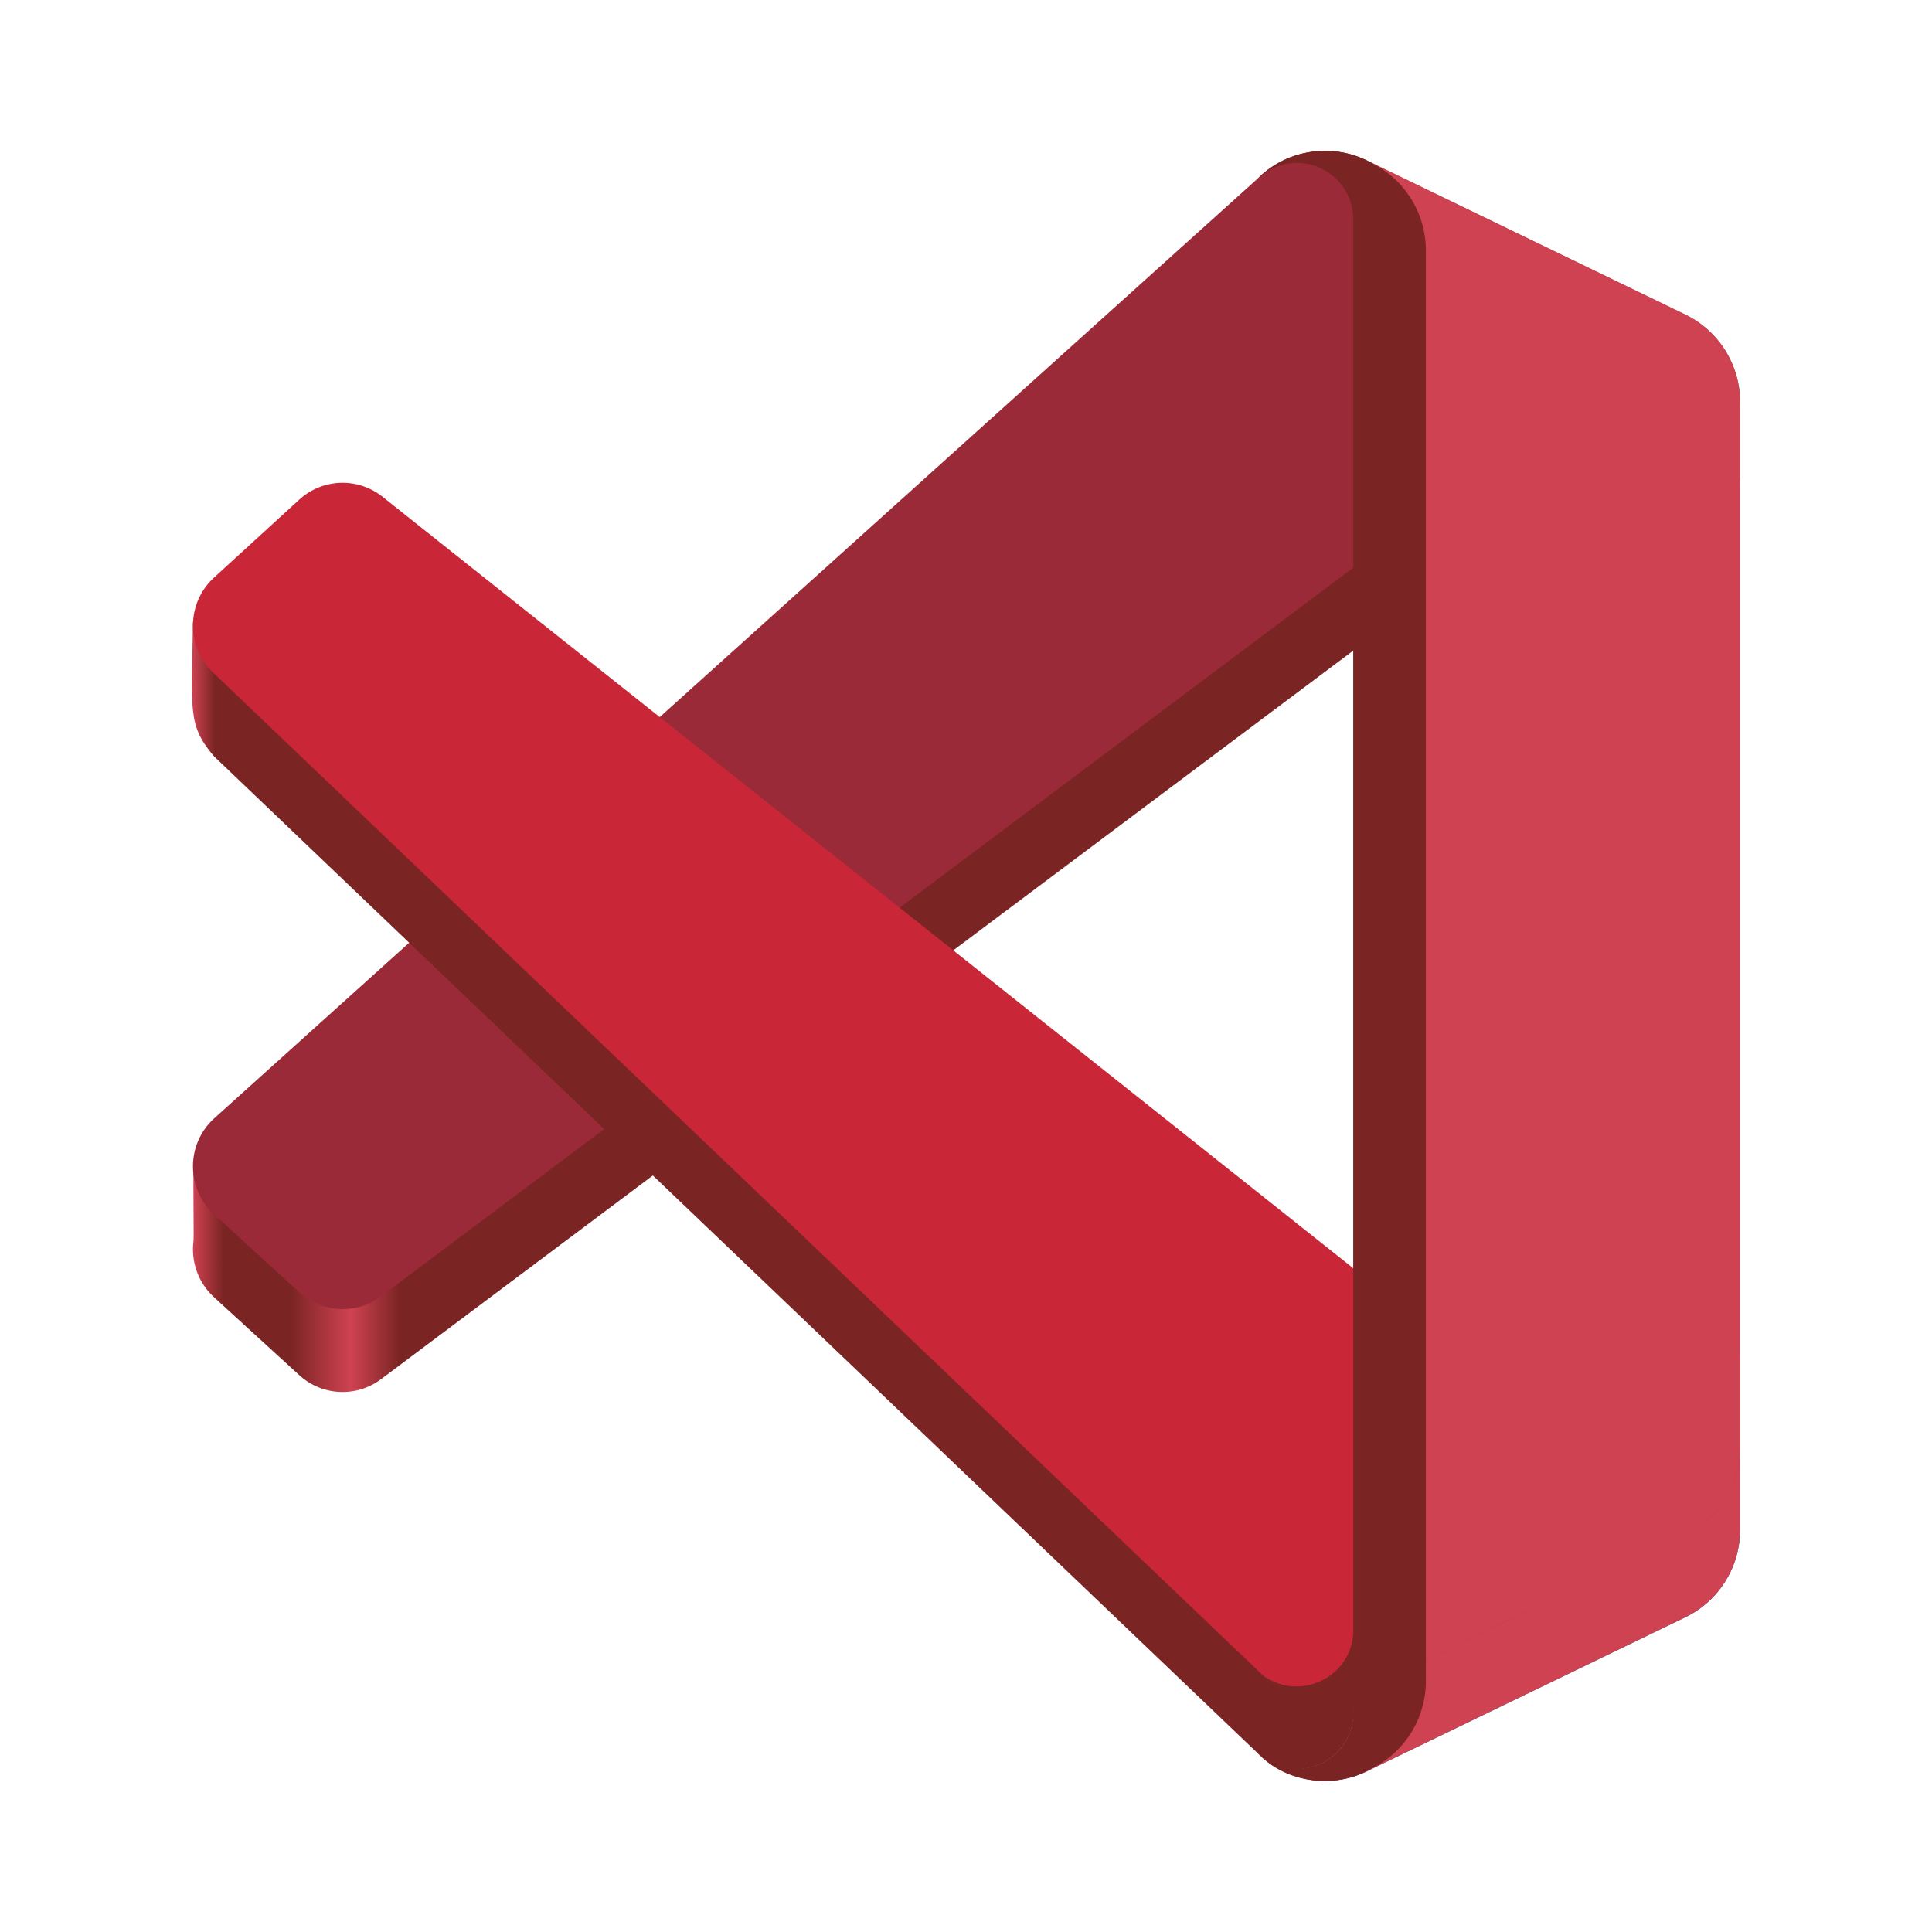 <?xml version="1.0" encoding="UTF-8" standalone="no"?>
<svg
   width="128"
   height="128"
   version="1"
   id="svg20"
   sodipodi:docname="visual-studio-code.svg"
   inkscape:version="1.4 (e7c3feb100, 2024-10-09)"
   xmlns:inkscape="http://www.inkscape.org/namespaces/inkscape"
   xmlns:sodipodi="http://sodipodi.sourceforge.net/DTD/sodipodi-0.dtd"
   xmlns:xlink="http://www.w3.org/1999/xlink"
   xmlns="http://www.w3.org/2000/svg"
   xmlns:svg="http://www.w3.org/2000/svg">
  <sodipodi:namedview
     id="namedview1"
     pagecolor="#ffffff"
     bordercolor="#000000"
     borderopacity="0.25"
     inkscape:showpageshadow="2"
     inkscape:pageopacity="0.0"
     inkscape:pagecheckerboard="0"
     inkscape:deskcolor="#d1d1d1"
     inkscape:zoom="6.40625"
     inkscape:cx="64.078049"
     inkscape:cy="64"
     inkscape:window-width="1920"
     inkscape:window-height="1011"
     inkscape:window-x="0"
     inkscape:window-y="0"
     inkscape:window-maximized="1"
     inkscape:current-layer="svg20" />
  <defs
     id="defs24">
    <linearGradient
       id="linearGradient3504">
      <stop
         style="stop-color:#cf4251;stop-opacity:1;"
         offset="0"
         id="stop3494" />
      <stop
         style="stop-color:#7a2424;stop-opacity:1;"
         offset="0.02"
         id="stop3496" />
    </linearGradient>
    <linearGradient
       id="linearGradient2914">
      <stop
         style="stop-color:#cf4251;stop-opacity:1;"
         offset="0"
         id="stop2918" />
      <stop
         style="stop-color:#7a2424;stop-opacity:1;"
         offset="0.02"
         id="stop3342" />
      <stop
         style="stop-color:#7a2424;stop-opacity:1;"
         offset="0.063"
         id="stop3344" />
      <stop
         style="stop-color:#cf4251;stop-opacity:1;"
         offset="0.102"
         id="stop3346" />
      <stop
         style="stop-color:#7a2424;stop-opacity:1;"
         offset="0.134"
         id="stop2920" />
    </linearGradient>
    <clipPath
       clipPathUnits="userSpaceOnUse"
       id="clipPath2175">
      <g
         id="g2179"
         transform="matrix(4.185,0,0,4.185,870.826,30.148)">
        <path
           style="display:inline;fill:none;stroke:#000000;stroke-width:0.478;stroke-miterlimit:4;stroke-dasharray:none;enable-background:new"
           d="m -21.463,118 c 0,0 -41.94,-87.622 -53.578,-87.612 -11.638,0.01 -29.954,42.565 -36.062,63.646 -6.107,21.081 6.609,9.068 63.956,-11.433 -10.336,8.205 -79.536,51.359 -79.449,28.717 0.087,-22.642 33,-101.318 51.555,-101.318 18.555,0 49.811,79.563 53.578,108 z"
           id="path2177" />
      </g>
    </clipPath>
    <clipPath
       clipPathUnits="userSpaceOnUse"
       id="clipPath2181">
      <g
         id="g2185"
         transform="matrix(3.595,0.119,-0.119,3.595,262.982,108.369)">
        <path
           style="display:inline;fill:none;stroke:#000000;stroke-width:0.478;stroke-miterlimit:4;stroke-dasharray:none;enable-background:new"
           d="m -21.463,118 c 0,0 -41.94,-87.622 -53.578,-87.612 -11.638,0.01 -29.954,42.565 -36.062,63.646 -6.107,21.081 6.609,9.068 63.956,-11.433 -10.336,8.205 -79.536,51.359 -79.449,28.717 0.087,-22.642 33,-101.318 51.555,-101.318 18.555,0 49.811,79.563 53.578,108 z"
           id="path2183" />
      </g>
    </clipPath>
    <clipPath
       clipPathUnits="userSpaceOnUse"
       id="clipPath2187">
      <g
         id="g2191"
         transform="matrix(4.185,0,0,4.185,870.826,30.148)">
        <path
           style="display:inline;fill:none;stroke:#000000;stroke-width:0.478;stroke-miterlimit:4;stroke-dasharray:none;enable-background:new"
           d="m -21.463,118 c 0,0 -41.94,-87.622 -53.578,-87.612 -11.638,0.01 -29.954,42.565 -36.062,63.646 -6.107,21.081 6.609,9.068 63.956,-11.433 -10.336,8.205 -79.536,51.359 -79.449,28.717 0.087,-22.642 33,-101.318 51.555,-101.318 18.555,0 49.811,79.563 53.578,108 z"
           id="path2189" />
      </g>
    </clipPath>
    <clipPath
       clipPathUnits="userSpaceOnUse"
       id="clipPath2193">
      <g
         id="g2197"
         transform="matrix(4.185,0,0,4.185,318.826,34.148)">
        <path
           style="display:inline;fill:none;stroke:#000000;stroke-width:0.478;stroke-miterlimit:4;stroke-dasharray:none;enable-background:new"
           d="m -21.463,118 c 0,0 -41.94,-87.622 -53.578,-87.612 -11.638,0.01 -29.954,42.565 -36.062,63.646 -6.107,21.081 6.609,9.068 63.956,-11.433 -10.336,8.205 -79.536,51.359 -79.449,28.717 0.087,-22.642 33,-101.318 51.555,-101.318 18.555,0 49.811,79.563 53.578,108 z"
           id="path2195" />
      </g>
    </clipPath>
    <clipPath
       clipPathUnits="userSpaceOnUse"
       id="clipPath2199">
      <g
         id="g2203"
         transform="matrix(4.173,0,0,4.269,318.359,24.555)">
        <path
           style="display:inline;fill:none;stroke:#000000;stroke-width:0.478;stroke-miterlimit:4;stroke-dasharray:none;enable-background:new"
           d="m -21.463,118 c 0,0 -41.94,-87.622 -53.578,-87.612 -11.638,0.01 -29.954,42.565 -36.062,63.646 -6.107,21.081 6.609,9.068 63.956,-11.433 -10.336,8.205 -79.536,51.359 -79.449,28.717 0.087,-22.642 33,-101.318 51.555,-101.318 18.555,0 49.811,79.563 53.578,108 z"
           id="path2201" />
      </g>
    </clipPath>
    <clipPath
       clipPathUnits="userSpaceOnUse"
       id="clipPath2205">
      <g
         id="g2209"
         transform="matrix(4.185,0,0,4.185,318.826,34.148)">
        <path
           style="display:inline;fill:none;stroke:#000000;stroke-width:0.478;stroke-miterlimit:4;stroke-dasharray:none;enable-background:new"
           d="m -21.463,118 c 0,0 -41.94,-87.622 -53.578,-87.612 -11.638,0.01 -29.954,42.565 -36.062,63.646 -6.107,21.081 6.609,9.068 63.956,-11.433 -10.336,8.205 -79.536,51.359 -79.449,28.717 0.087,-22.642 33,-101.318 51.555,-101.318 18.555,0 49.811,79.563 53.578,108 z"
           id="path2207" />
      </g>
    </clipPath>
    <clipPath
       clipPathUnits="userSpaceOnUse"
       id="clipPath2211">
      <g
         id="g2215"
         transform="matrix(4.185,0,0,4.185,318.826,34.148)">
        <path
           style="display:inline;fill:none;stroke:#000000;stroke-width:0.478;stroke-miterlimit:4;stroke-dasharray:none;enable-background:new"
           d="m -21.463,118 c 0,0 -41.94,-87.622 -53.578,-87.612 -11.638,0.01 -29.954,42.565 -36.062,63.646 -6.107,21.081 6.609,9.068 63.956,-11.433 -10.336,8.205 -79.536,51.359 -79.449,28.717 0.087,-22.642 33,-101.318 51.555,-101.318 18.555,0 49.811,79.563 53.578,108 z"
           id="path2213" />
      </g>
    </clipPath>
    <clipPath
       clipPathUnits="userSpaceOnUse"
       id="clipPath2217">
      <g
         id="g2221"
         transform="matrix(4.185,0,0,4.185,318.826,34.148)">
        <path
           style="display:inline;fill:none;stroke:#000000;stroke-width:0.478;stroke-miterlimit:4;stroke-dasharray:none;enable-background:new"
           d="m -21.463,118 c 0,0 -41.94,-87.622 -53.578,-87.612 -11.638,0.01 -29.954,42.565 -36.062,63.646 -6.107,21.081 6.609,9.068 63.956,-11.433 -10.336,8.205 -79.536,51.359 -79.449,28.717 0.087,-22.642 33,-101.318 51.555,-101.318 18.555,0 49.811,79.563 53.578,108 z"
           id="path2219" />
      </g>
    </clipPath>
    <clipPath
       clipPathUnits="userSpaceOnUse"
       id="clipPath2223">
      <g
         id="g2227"
         transform="matrix(4.185,0,0,4.185,318.826,34.148)">
        <path
           style="display:inline;fill:none;stroke:#000000;stroke-width:0.478;stroke-miterlimit:4;stroke-dasharray:none;enable-background:new"
           d="m -21.463,118 c 0,0 -41.94,-87.622 -53.578,-87.612 -11.638,0.01 -29.954,42.565 -36.062,63.646 -6.107,21.081 6.609,9.068 63.956,-11.433 -10.336,8.205 -79.536,51.359 -79.449,28.717 0.087,-22.642 33,-101.318 51.555,-101.318 18.555,0 49.811,79.563 53.578,108 z"
           id="path2225" />
      </g>
    </clipPath>
    <clipPath
       clipPathUnits="userSpaceOnUse"
       id="clipPath2229">
      <g
         id="g2233"
         transform="matrix(4.185,0,0,4.185,318.826,34.148)">
        <path
           style="display:inline;fill:none;stroke:#000000;stroke-width:0.478;stroke-miterlimit:4;stroke-dasharray:none;enable-background:new"
           d="m -21.463,118 c 0,0 -41.94,-87.622 -53.578,-87.612 -11.638,0.01 -29.954,42.565 -36.062,63.646 -6.107,21.081 6.609,9.068 63.956,-11.433 -10.336,8.205 -79.536,51.359 -79.449,28.717 0.087,-22.642 33,-101.318 51.555,-101.318 18.555,0 49.811,79.563 53.578,108 z"
           id="path2231" />
      </g>
    </clipPath>
    <clipPath
       clipPathUnits="userSpaceOnUse"
       id="clipPath2235">
      <g
         id="g2239">
        <path
           style="display:inline;fill:none;stroke:#000000;stroke-width:0.478;stroke-miterlimit:4;stroke-dasharray:none;enable-background:new"
           d="m -21.463,118 c 0,0 -41.94,-87.622 -53.578,-87.612 -11.638,0.01 -29.954,42.565 -36.062,63.646 -6.107,21.081 6.609,9.068 63.956,-11.433 -10.336,8.205 -79.536,51.359 -79.449,28.717 0.087,-22.642 33,-101.318 51.555,-101.318 18.555,0 49.811,79.563 53.578,108 z"
           id="path2237" />
      </g>
    </clipPath>
    <clipPath
       clipPathUnits="userSpaceOnUse"
       id="clipPath2235-5">
      <g
         id="g2239-3">
        <path
           style="display:inline;fill:none;stroke:#000000;stroke-width:0.478;stroke-miterlimit:4;stroke-dasharray:none;enable-background:new"
           d="m -21.463,118 c 0,0 -41.94,-87.622 -53.578,-87.612 -11.638,0.01 -29.954,42.565 -36.062,63.646 -6.107,21.081 6.609,9.068 63.956,-11.433 -10.336,8.205 -79.536,51.359 -79.449,28.717 0.087,-22.642 33,-101.318 51.555,-101.318 18.555,0 49.811,79.563 53.578,108 z"
           id="path2237-5" />
      </g>
    </clipPath>
    <linearGradient
       xlink:href="#linearGradient2914"
       id="linearGradient2916"
       x1="12.783"
       y1="53.855"
       x2="115.285"
       y2="53.855"
       gradientUnits="userSpaceOnUse" />
    <linearGradient
       xlink:href="#linearGradient3504"
       id="linearGradient3492"
       x1="12.714"
       y1="77.346"
       x2="89.675"
       y2="77.346"
       gradientUnits="userSpaceOnUse" />
  </defs>
  <path
     style="fill:#056396;fill-opacity:1;stroke-width:1.83"
     d="m 90.554,117.354 c -2.444,1.182 -5.364,0.683 -7.281,-1.246 2.363,2.376 6.403,0.693 6.403,-2.668 V 20.035 c 0,-3.361 -4.04,-5.044 -6.403,-2.667 1.918,-1.929 4.838,-2.428 7.281,-1.246 l 21.103,10.208 c 2.218,1.073 3.628,3.329 3.628,5.803 v 69.212 c 0,2.475 -1.41,4.731 -3.628,5.803 z"
     id="path2" />
  <path
     style="fill:#cf4251;stroke-width:1.83;fill-opacity:1"
     d="m 90.554,117.354 c -2.444,1.182 -5.364,0.683 -7.281,-1.246 2.363,2.376 6.403,0.693 6.403,-2.668 V 89.777 h 25.61 v 11.567 c 0,2.475 -1.41,4.731 -3.628,5.803 z"
     id="path16-3" />
  <path
     style="fill:url(#linearGradient2916);fill-opacity:1;stroke-width:1.83"
     d="M 111.66,26.344 90.553,16.123 C 88.11,14.94 85.19,15.439 83.273,17.367 L 14.176,79.597 c -0.593,0.544 -1.322,-2.84 -1.352,-2.093 -0.031,0.782 0.025,4.475 -0.004,4.705 -0.174,1.34 0.28,2.748 1.361,3.737 l 5.644,5.161 c 1.521,1.391 3.813,1.494 5.451,0.244 L 108.484,28.996 c 2.791,-2.13 6.801,-0.127 6.801,3.397 v -0.247 c 0,-2.474 -1.409,-4.729 -3.625,-5.802 z"
     id="path4" />
  <path
     style="fill:#9a2a37;stroke-width:1.83;fill-opacity:1"
     d="M 111.66,20.853 90.553,10.632 C 88.11,9.448 85.19,9.948 83.273,11.876 L 14.176,74.106 c -1.859,1.704 -1.856,4.647 0.005,6.349 l 5.644,5.161 c 1.521,1.391 3.813,1.494 5.451,0.244 L 108.484,23.505 c 2.791,-2.13 6.801,-0.127 6.801,3.397 v -0.247 c 0,-2.474 -1.409,-4.729 -3.625,-5.802 z"
     id="path6" />
  <path
     style="fill:url(#linearGradient3492);fill-opacity:1.0;stroke-width:1.83"
     d="m 22.507,37.48 c -0.968,0.043 -1.921,0.42 -2.681,1.115 l -5.649,5.162 c -0.444,0.406 -1.388,-3.096 -1.396,-2.456 -0.072,5.74 -0.383,6.731 1.396,8.805 l 69.098,66.002 c 0.292,0.293 0.64,0.489 0.972,0.715 0.002,8.9e-4 0.005,-8.8e-4 0.007,0 2.353,1.197 5.42,-0.453 5.42,-3.382 V 89.532 L 25.274,38.352 c -0.819,-0.625 -1.799,-0.916 -2.767,-0.872 z"
     id="path10" />
  <path
     style="fill:#c92738;stroke-width:1.83;fill-opacity:1"
     d="m 111.66,101.64 -21.107,10.222 c -2.443,1.183 -5.363,0.684 -7.28,-1.244 L 14.176,44.613 c -1.859,-1.704 -1.856,-4.647 0.005,-6.349 l 5.644,-5.161 c 1.521,-1.391 3.813,-1.494 5.451,-0.244 l 83.209,66.129 c 2.791,2.13 6.801,0.128 6.801,-3.397 v 0.247 c 0,2.474 -1.409,4.729 -3.625,5.802 z"
     id="path12" />
  <path
     style="fill:#cf4251;stroke-width:1.83;fill-opacity:1"
     d="m 90.554,111.863 c -2.444,1.182 -5.364,0.683 -7.281,-1.246 2.363,2.376 6.654,0.693 6.654,-2.668 V 14.543 c 0,-3.361 -4.292,-5.044 -6.654,-2.667 1.918,-1.929 4.838,-2.428 7.281,-1.246 l 21.103,10.208 c 2.218,1.073 3.628,3.329 3.628,5.803 v 69.212 c 0,2.475 -1.41,4.731 -3.628,5.803 z"
     id="path16" />
  <path
     id="path16-5"
     style="fill:#7a2424;fill-opacity:1;stroke-width:1.83"
     d="m 87.697,9.996 c -1.764,0.031 -3.356,0.76 -4.423,1.903 2.472,-2.379 6.384,-0.665 6.384,2.696 0,0 0,3.14 0,4.71 0,29.638 0,88.914 0,88.914 -0.201,3.187 -4.093,4.706 -6.394,2.392 1.693,1.703 4.119,2.419 6.381,1.688 l 0.012,1.115 c 0.038,3.36 -3.912,5.037 -6.384,2.658 1.657,1.92 4.832,2.511 7.282,1.271 l 0.287,-0.158 c 2.218,-1.073 3.635,-3.353 3.627,-5.827 V 16.613 c 0.007,-2.475 -1.41,-4.755 -3.627,-5.827 L 90.555,10.628 C 89.639,10.185 88.663,9.979 87.697,9.996 Z" />
</svg>
